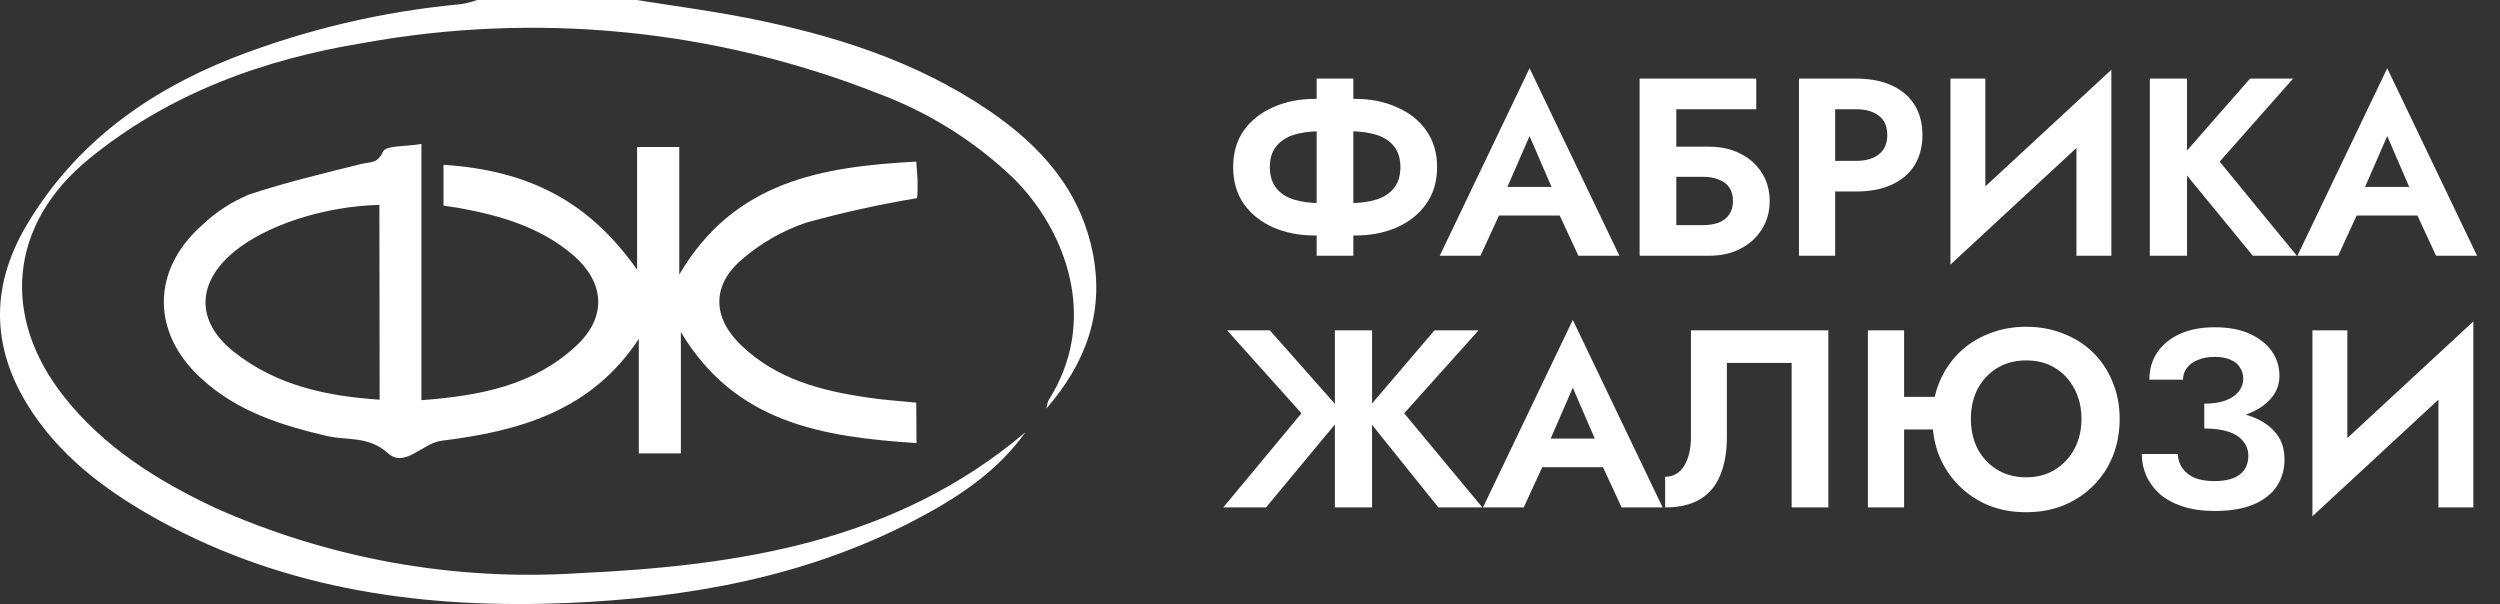 <svg width="298" height="72" viewBox="0 0 298 72" fill="none" xmlns="http://www.w3.org/2000/svg">
<rect x="0" y="0" width="298" height="72" fill="#333333" stroke="none"/>
<path d="M122.237 51.515C118.788 56.352 113.936 59.465 108.806 62.125C95.946 68.789 82.019 71.259 67.755 71.873C50.817 72.589 34.362 70.411 19.178 62.139C13.332 58.939 7.895 55.066 4.037 49.425C-1.019 42.03 -1.37 34.431 3.234 26.729C8.962 17.157 17.482 10.975 27.683 6.927C36.423 3.521 45.598 1.357 54.939 0.497C55.6 0.388 56.25 0.222 56.882 0H75.881C80.265 0.701 84.649 1.271 89.034 2.134C99.263 4.15 109.186 7.249 117.926 13.211C124.108 17.42 128.857 22.74 130.304 30.383C131.634 37.442 129.31 43.419 124.736 48.694C124.775 48.347 124.864 48.008 124.999 47.686C131.035 38.231 127.177 27.504 120.702 21.147C116.104 16.778 110.671 13.383 104.729 11.165C85.232 3.471 63.974 1.376 43.349 5.115C31.337 7.073 20.113 11.165 10.585 18.955C1.056 26.744 0.091 37.792 7.662 47.321C12.397 53.313 18.695 57.244 25.506 60.474C39.161 66.598 54.107 69.293 69.041 68.321C88.157 67.43 106.848 64.58 122.237 51.515Z" fill="white"/>
<path d="M109.247 52.817C98.067 52.072 87.662 50.464 81.159 39.576V54.044H76.146V40.395C70.461 49.032 61.839 51.399 52.617 52.539C50.352 52.831 48.233 55.857 46.216 54.001C43.892 51.911 41.306 52.539 38.909 51.955C33.472 50.683 28.27 49.032 24.046 45.159C18.025 39.737 18.025 32.225 24.046 26.877C25.689 25.301 27.613 24.047 29.717 23.179C34.101 21.718 38.602 20.666 43.074 19.54C44.126 19.277 45.003 19.54 45.646 18.079C45.997 17.319 48.394 17.48 50.235 17.158V47.702C57.221 47.176 63.563 45.963 68.649 41.257C72.361 37.823 72.142 33.702 68.284 30.384C64.425 27.067 59.515 25.649 54.605 24.772L52.865 24.509V19.643C63.095 20.315 70.198 24.027 75.941 32.138V17.524H80.969V32.722C87.545 21.557 97.98 19.876 109.218 19.263C109.291 20.373 109.379 21.133 109.379 21.893C109.379 22.653 109.379 23.267 109.306 23.618C104.85 24.365 100.435 25.34 96.08 26.541C93.274 27.498 90.679 28.986 88.436 30.925C84.812 34.008 84.914 37.881 88.349 41.155C92.514 45.174 97.848 46.577 103.372 47.38C105.257 47.673 107.172 47.79 109.218 47.994L109.247 52.817ZM45.222 24.422C38.66 24.582 31.733 26.833 27.89 30.019C23.403 33.731 23.33 38.349 27.89 41.944C32.932 45.948 38.909 47.22 45.252 47.643L45.222 24.422Z" fill="white"/>
<path d="M156.945 9.372V30.484H161.318V9.372H156.945ZM166.928 19.928C166.928 20.933 166.676 21.758 166.174 22.401C165.671 23.045 164.967 23.507 164.062 23.789C163.158 24.07 162.092 24.211 160.865 24.211H157.427C156.201 24.211 155.135 24.07 154.23 23.789C153.325 23.507 152.622 23.045 152.119 22.401C151.616 21.758 151.365 20.933 151.365 19.928C151.365 18.903 151.616 18.078 152.119 17.455C152.622 16.812 153.325 16.349 154.23 16.068C155.135 15.786 156.201 15.645 157.427 15.645H160.865C162.092 15.645 163.158 15.786 164.062 16.068C164.967 16.349 165.671 16.812 166.174 17.455C166.676 18.078 166.928 18.903 166.928 19.928ZM171.301 19.928C171.301 18.219 170.869 16.761 170.004 15.555C169.16 14.348 167.993 13.424 166.505 12.78C165.038 12.117 163.379 11.785 161.529 11.785H156.764C154.914 11.785 153.245 12.117 151.757 12.78C150.289 13.424 149.123 14.348 148.258 15.555C147.414 16.761 146.992 18.219 146.992 19.928C146.992 21.617 147.414 23.075 148.258 24.302C149.123 25.508 150.289 26.443 151.757 27.106C153.245 27.75 154.914 28.072 156.764 28.072H161.529C163.379 28.072 165.038 27.75 166.505 27.106C167.993 26.443 169.16 25.508 170.004 24.302C170.869 23.075 171.301 21.617 171.301 19.928ZM176.804 25.689H187.964L187.451 22.281H177.317L176.804 25.689ZM182.324 16.218L185.491 23.547L185.43 24.633L188.145 30.484H193.031L182.324 8.135L171.617 30.484H176.473L179.247 24.452L179.157 23.487L182.324 16.218ZM196.859 21.074H202.982C203.706 21.074 204.339 21.185 204.882 21.406C205.425 21.607 205.837 21.919 206.119 22.341C206.42 22.763 206.571 23.306 206.571 23.97C206.571 24.613 206.42 25.146 206.119 25.568C205.837 25.99 205.425 26.312 204.882 26.533C204.339 26.734 203.706 26.835 202.982 26.835H196.859V30.484H203.766C205.133 30.484 206.35 30.213 207.416 29.67C208.501 29.127 209.356 28.363 209.979 27.378C210.623 26.393 210.944 25.256 210.944 23.97C210.944 22.663 210.623 21.527 209.979 20.561C209.356 19.576 208.501 18.822 207.416 18.299C206.35 17.757 205.133 17.485 203.766 17.485H196.859V21.074ZM195.442 9.372V30.484H199.815V13.021H209.346V9.372H195.442ZM214.437 9.372V30.484H218.75V9.372H214.437ZM217.061 13.021H221.253C222.399 13.021 223.304 13.283 223.967 13.806C224.631 14.308 224.963 15.072 224.963 16.098C224.963 17.103 224.631 17.867 223.967 18.39C223.304 18.913 222.399 19.174 221.253 19.174H217.061V22.824H221.253C222.922 22.824 224.339 22.552 225.505 22.009C226.692 21.466 227.597 20.692 228.22 19.687C228.843 18.661 229.155 17.465 229.155 16.098C229.155 14.71 228.843 13.514 228.22 12.509C227.597 11.503 226.692 10.729 225.505 10.186C224.339 9.643 222.922 9.372 221.253 9.372H217.061V13.021ZM251.523 13.926L251.674 8.316L232.642 25.93L232.492 31.54L251.523 13.926ZM236.654 9.372H232.492V31.54L236.654 27.046V9.372ZM251.674 8.316L247.512 12.931V30.484H251.674V8.316ZM256.261 9.372V30.484H260.694V9.372H256.261ZM268.204 9.372L259.428 19.385L268.536 30.484H273.784L264.585 19.265L273.332 9.372H268.204ZM279.038 25.689H290.198L289.685 22.281H279.551L279.038 25.689ZM284.558 16.218L287.724 23.547L287.664 24.633L290.379 30.484H295.265L284.558 8.135L273.851 30.484H278.706L281.481 24.452L281.391 23.487L284.558 16.218ZM151.365 39.372H146.268L155.135 49.265L145.815 60.484H150.912L160.172 49.325L151.365 39.372ZM159.116 39.372V60.484H163.55V39.372H159.116ZM170.999 39.372L162.494 49.325L171.452 60.484H176.7L167.38 49.265L176.247 39.372H170.999ZM181.959 55.689H193.118L192.605 52.281H182.472L181.959 55.689ZM187.478 46.218L190.645 53.547L190.585 54.633L193.299 60.484H198.185L187.478 38.135L176.771 60.484H181.627L184.402 54.452L184.311 53.487L187.478 46.218ZM217.938 39.372H201.561V52.1C201.561 52.803 201.491 53.447 201.35 54.03C201.209 54.613 201.008 55.116 200.747 55.538C200.486 55.96 200.164 56.282 199.782 56.503C199.4 56.724 198.967 56.835 198.485 56.835V60.484C200.194 60.484 201.591 60.153 202.677 59.489C203.763 58.825 204.557 57.87 205.06 56.624C205.583 55.357 205.844 53.839 205.844 52.07V43.263H213.565V60.484H217.938V39.372ZM224.072 51.195H233.15V47.304H224.072V51.195ZM222.654 39.372V60.484H226.967V39.372H222.654ZM234.93 49.928C234.93 48.581 235.201 47.385 235.744 46.339C236.307 45.294 237.081 44.469 238.066 43.866C239.072 43.263 240.218 42.961 241.505 42.961C242.852 42.961 244.008 43.263 244.973 43.866C245.958 44.469 246.722 45.294 247.265 46.339C247.828 47.385 248.11 48.581 248.11 49.928C248.11 51.275 247.828 52.472 247.265 53.517C246.702 54.563 245.928 55.387 244.943 55.99C243.958 56.594 242.811 56.895 241.505 56.895C240.218 56.895 239.072 56.594 238.066 55.99C237.081 55.387 236.307 54.563 235.744 53.517C235.201 52.472 234.93 51.275 234.93 49.928ZM230.345 49.928C230.345 51.517 230.617 52.995 231.159 54.362C231.722 55.709 232.507 56.885 233.512 57.891C234.517 58.896 235.694 59.68 237.041 60.243C238.408 60.786 239.896 61.057 241.505 61.057C243.133 61.057 244.621 60.786 245.968 60.243C247.336 59.68 248.522 58.896 249.527 57.891C250.533 56.885 251.307 55.709 251.85 54.362C252.392 52.995 252.664 51.517 252.664 49.928C252.664 48.32 252.382 46.852 251.819 45.525C251.277 44.178 250.502 43.011 249.497 42.026C248.492 41.041 247.305 40.287 245.938 39.764C244.591 39.221 243.113 38.95 241.505 38.95C239.936 38.95 238.468 39.221 237.101 39.764C235.754 40.287 234.568 41.041 233.542 42.026C232.537 43.011 231.753 44.178 231.19 45.525C230.627 46.852 230.345 48.32 230.345 49.928ZM262.75 50.2C264.017 50.2 265.193 50.079 266.279 49.838C267.365 49.596 268.31 49.245 269.114 48.782C269.918 48.32 270.552 47.757 271.014 47.093C271.477 46.409 271.708 45.635 271.708 44.771C271.708 43.705 271.406 42.74 270.803 41.875C270.2 41.011 269.325 40.317 268.179 39.794C267.053 39.271 265.656 39.01 263.987 39.01C262.358 39.01 260.961 39.282 259.795 39.824C258.628 40.367 257.734 41.111 257.11 42.056C256.507 42.981 256.205 44.047 256.205 45.253H260.217C260.217 44.73 260.368 44.268 260.669 43.866C260.991 43.444 261.433 43.122 261.996 42.901C262.559 42.66 263.223 42.539 263.987 42.539C264.731 42.539 265.354 42.649 265.857 42.871C266.38 43.092 266.762 43.403 267.003 43.806C267.264 44.188 267.395 44.64 267.395 45.163C267.395 45.706 267.214 46.208 266.852 46.671C266.51 47.113 265.998 47.465 265.314 47.726C264.63 47.988 263.776 48.118 262.75 48.118V50.2ZM264.047 60.907C265.837 60.907 267.345 60.655 268.571 60.153C269.818 59.63 270.753 58.906 271.376 57.981C272 57.056 272.311 55.99 272.311 54.784C272.311 53.356 271.889 52.21 271.044 51.346C270.22 50.461 269.084 49.818 267.636 49.415C266.209 48.993 264.58 48.782 262.75 48.782V51.074C263.896 51.074 264.862 51.205 265.646 51.466C266.43 51.728 267.013 52.11 267.395 52.612C267.797 53.095 267.998 53.668 267.998 54.332C267.998 55.317 267.646 56.071 266.943 56.594C266.239 57.096 265.234 57.348 263.927 57.348C263.062 57.348 262.308 57.227 261.665 56.986C261.041 56.724 260.549 56.352 260.187 55.87C259.825 55.387 259.624 54.804 259.583 54.12H255.301C255.301 55.025 255.482 55.89 255.844 56.714C256.205 57.519 256.738 58.242 257.442 58.886C258.166 59.509 259.071 60.002 260.156 60.364C261.262 60.726 262.559 60.907 264.047 60.907ZM294.673 43.926L294.823 38.316L275.792 55.93L275.641 61.54L294.673 43.926ZM279.804 39.372H275.641V61.54L279.804 57.046V39.372ZM294.823 38.316L290.661 42.931V60.484H294.823V38.316Z" fill="white"/>
</svg>

